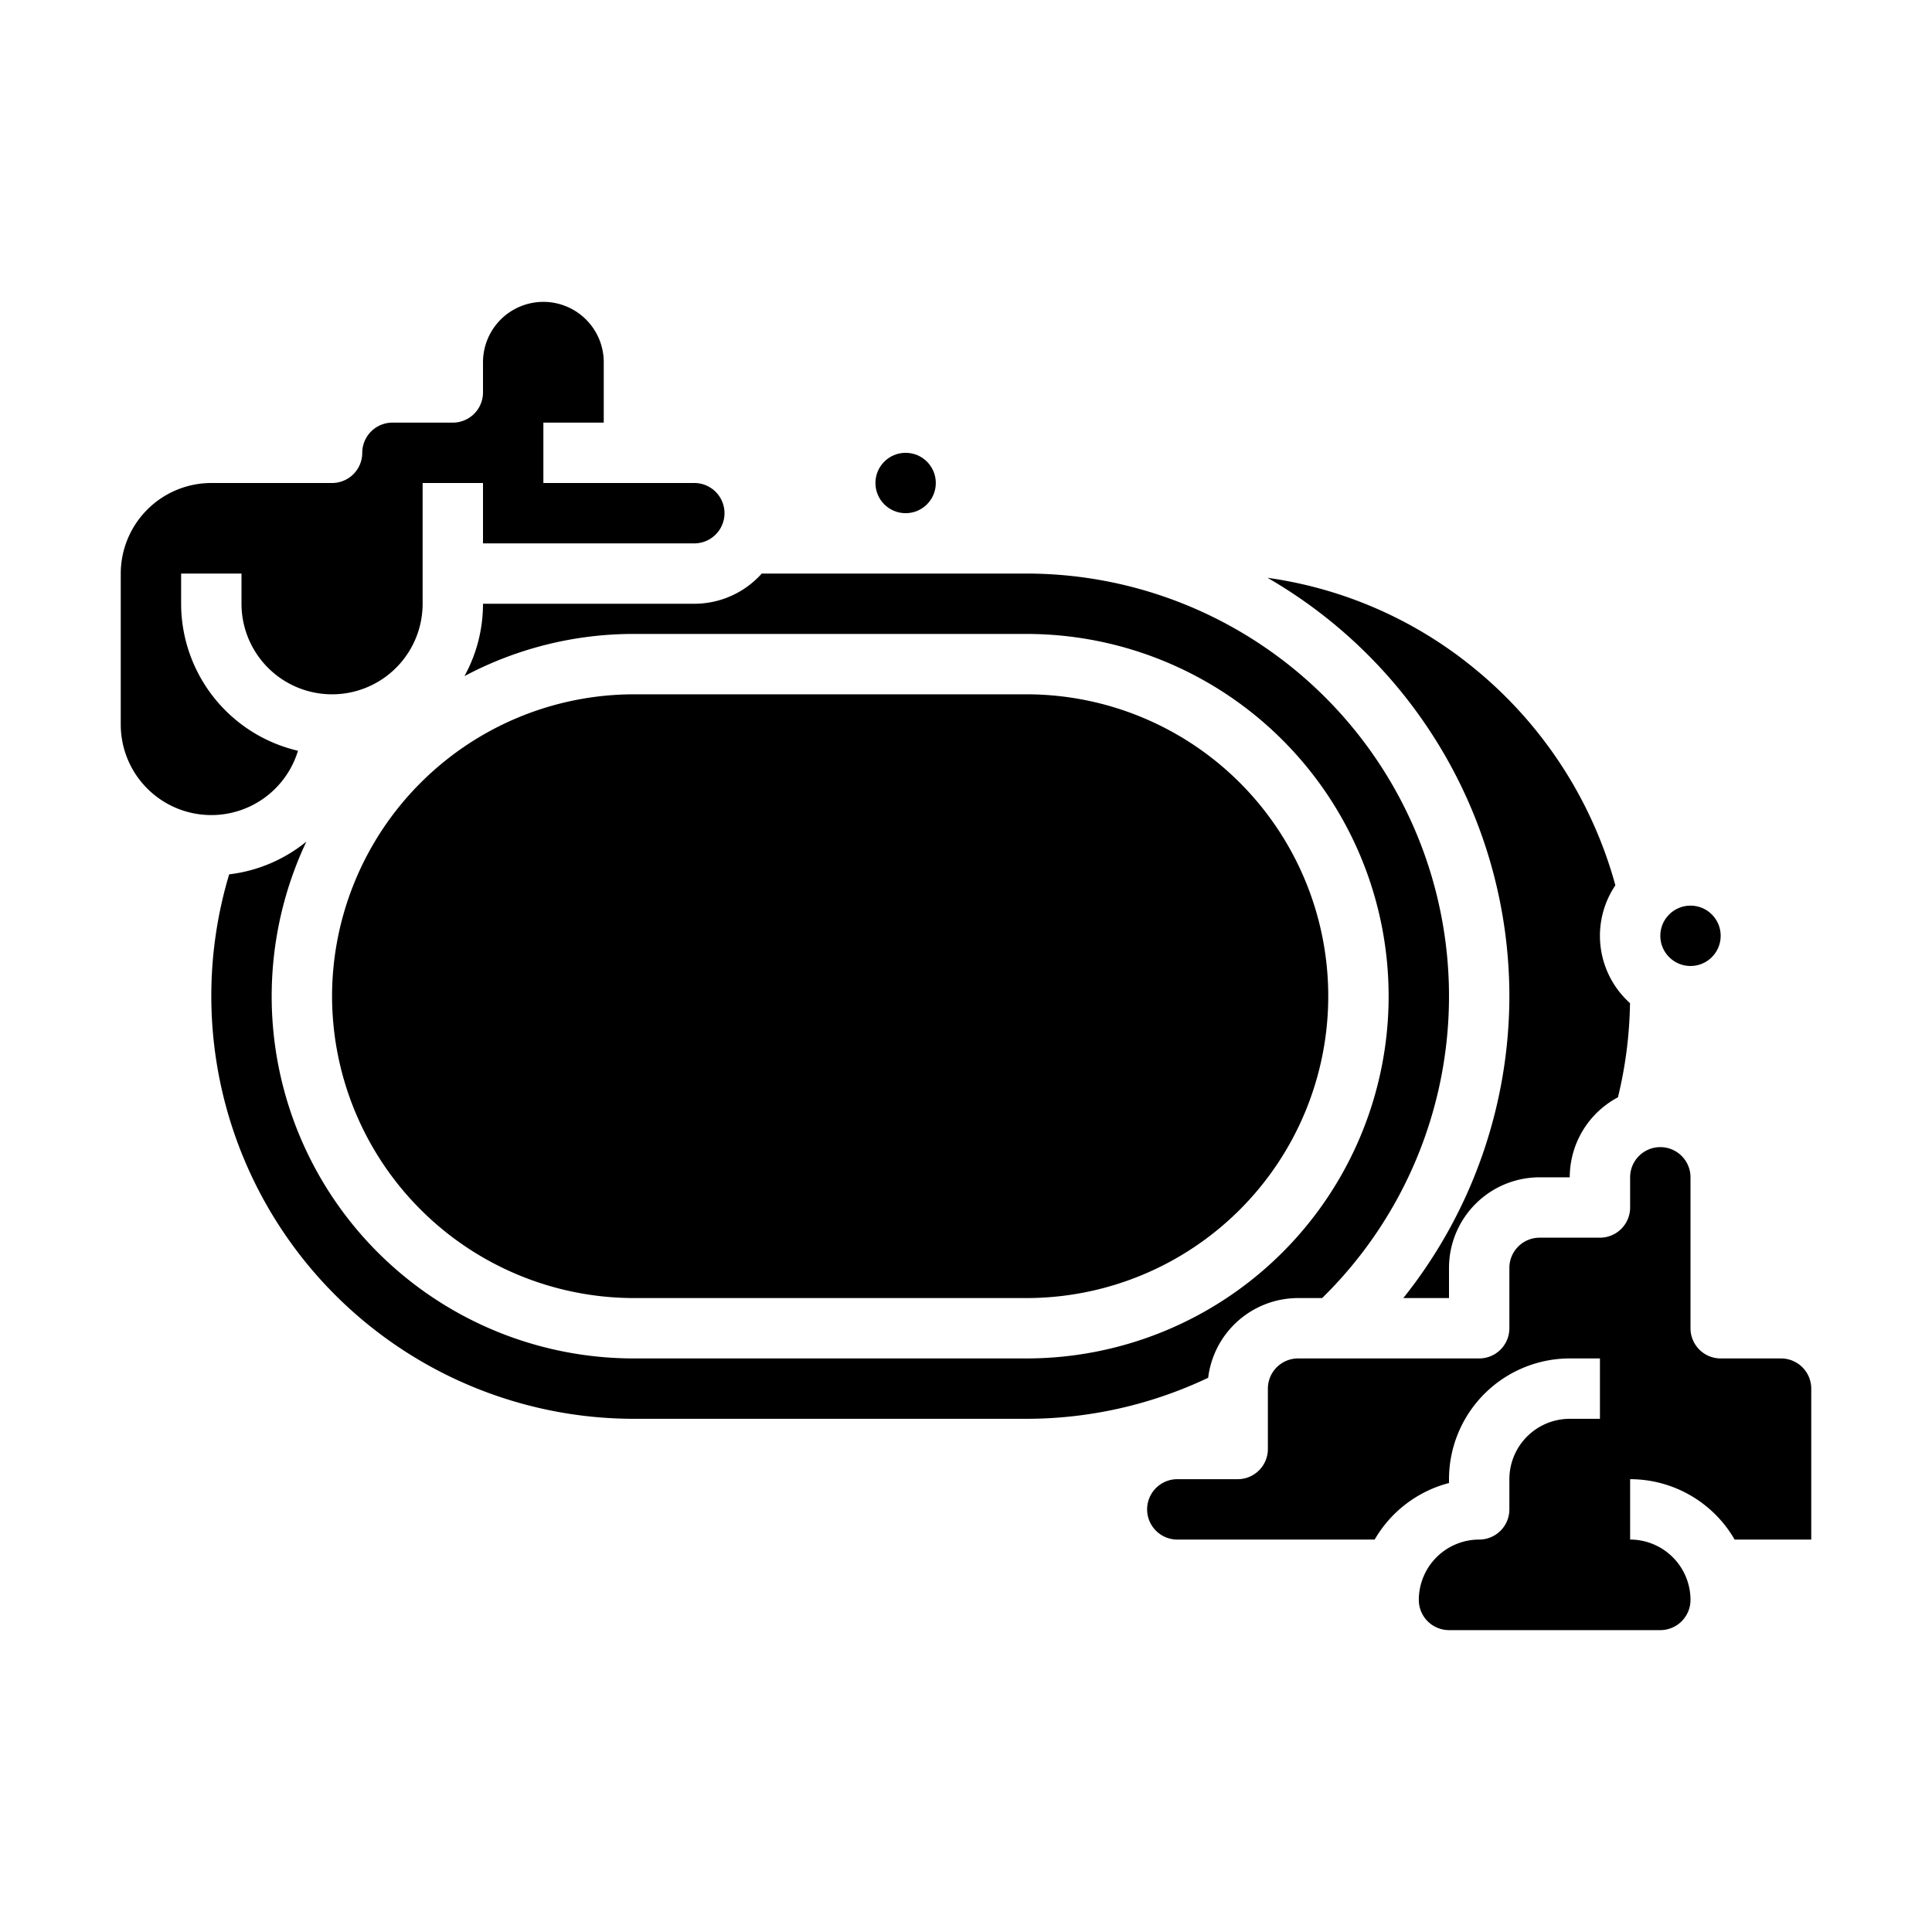 <svg height='100px' width='100px'  fill="#000000" xmlns="http://www.w3.org/2000/svg" viewBox="0 0 512 512" x="0px" y="0px"><g><path d="M400,264a128.457,128.457,0,0,1-28.109,80H384v-8a24.027,24.027,0,0,1,24-24h8a24.019,24.019,0,0,1,12.775-21.204,112.368,112.368,0,0,0,3.194-24.954,23.956,23.956,0,0,1-3.877-31.231,112.58,112.58,0,0,0-38.026-57.994,110.537,110.537,0,0,0-54.164-23.492A128.077,128.077,0,0,1,400,264Z"></path><circle cx="240" cy="128" r="8"></circle><path d="M472,360H456a8,8,0,0,1-8-8V312a8,8,0,0,0-16,0v8a8,8,0,0,1-8,8H408a8.009,8.009,0,0,0-8,8v16a8,8,0,0,1-8,8H344a8.009,8.009,0,0,0-8,8v16a8,8,0,0,1-8,8H312a8,8,0,0,0,0,16h52.302A32.123,32.123,0,0,1,384,393.013V392a32.037,32.037,0,0,1,32-32h8v16h-8a16.018,16.018,0,0,0-16,16v8a8,8,0,0,1-8,8,16.018,16.018,0,0,0-16,16,8.009,8.009,0,0,0,8,8h56a8.009,8.009,0,0,0,8-8,16.018,16.018,0,0,0-16-16V392a32.012,32.012,0,0,1,27.695,16H480V368A8.009,8.009,0,0,0,472,360Z"></path><circle cx="448" cy="248" r="8"></circle><path d="M344,344h6.38A111.997,111.997,0,0,0,272,152H201.869A23.943,23.943,0,0,1,184,160H128a39.739,39.739,0,0,1-4.914,19.177A95.402,95.402,0,0,1,168,168H272a96,96,0,0,1,0,192H168A95.977,95.977,0,0,1,81.191,223.038a39.81,39.81,0,0,1-20.458,8.674A112.065,112.065,0,0,0,168,376H272a112.378,112.378,0,0,0,48.178-10.876A24.031,24.031,0,0,1,344,344Z"></path><path d="M78.968,198.959A40.062,40.062,0,0,1,48,160v-8H64v8a24,24,0,0,0,48,0V128h16v16h56a8,8,0,0,0,0-16H144V112h16V96a16,16,0,0,0-32,0v8a8,8,0,0,1-8,8H104a8.009,8.009,0,0,0-8,8,8,8,0,0,1-8,8H56a24.027,24.027,0,0,0-24,24v40a23.999,23.999,0,0,0,46.968,6.959Z"></path><path d="M88,264a80.09,80.09,0,0,0,80,80H272a80,80,0,0,0,0-160H168A80.09,80.09,0,0,0,88,264Z"></path></g></svg>